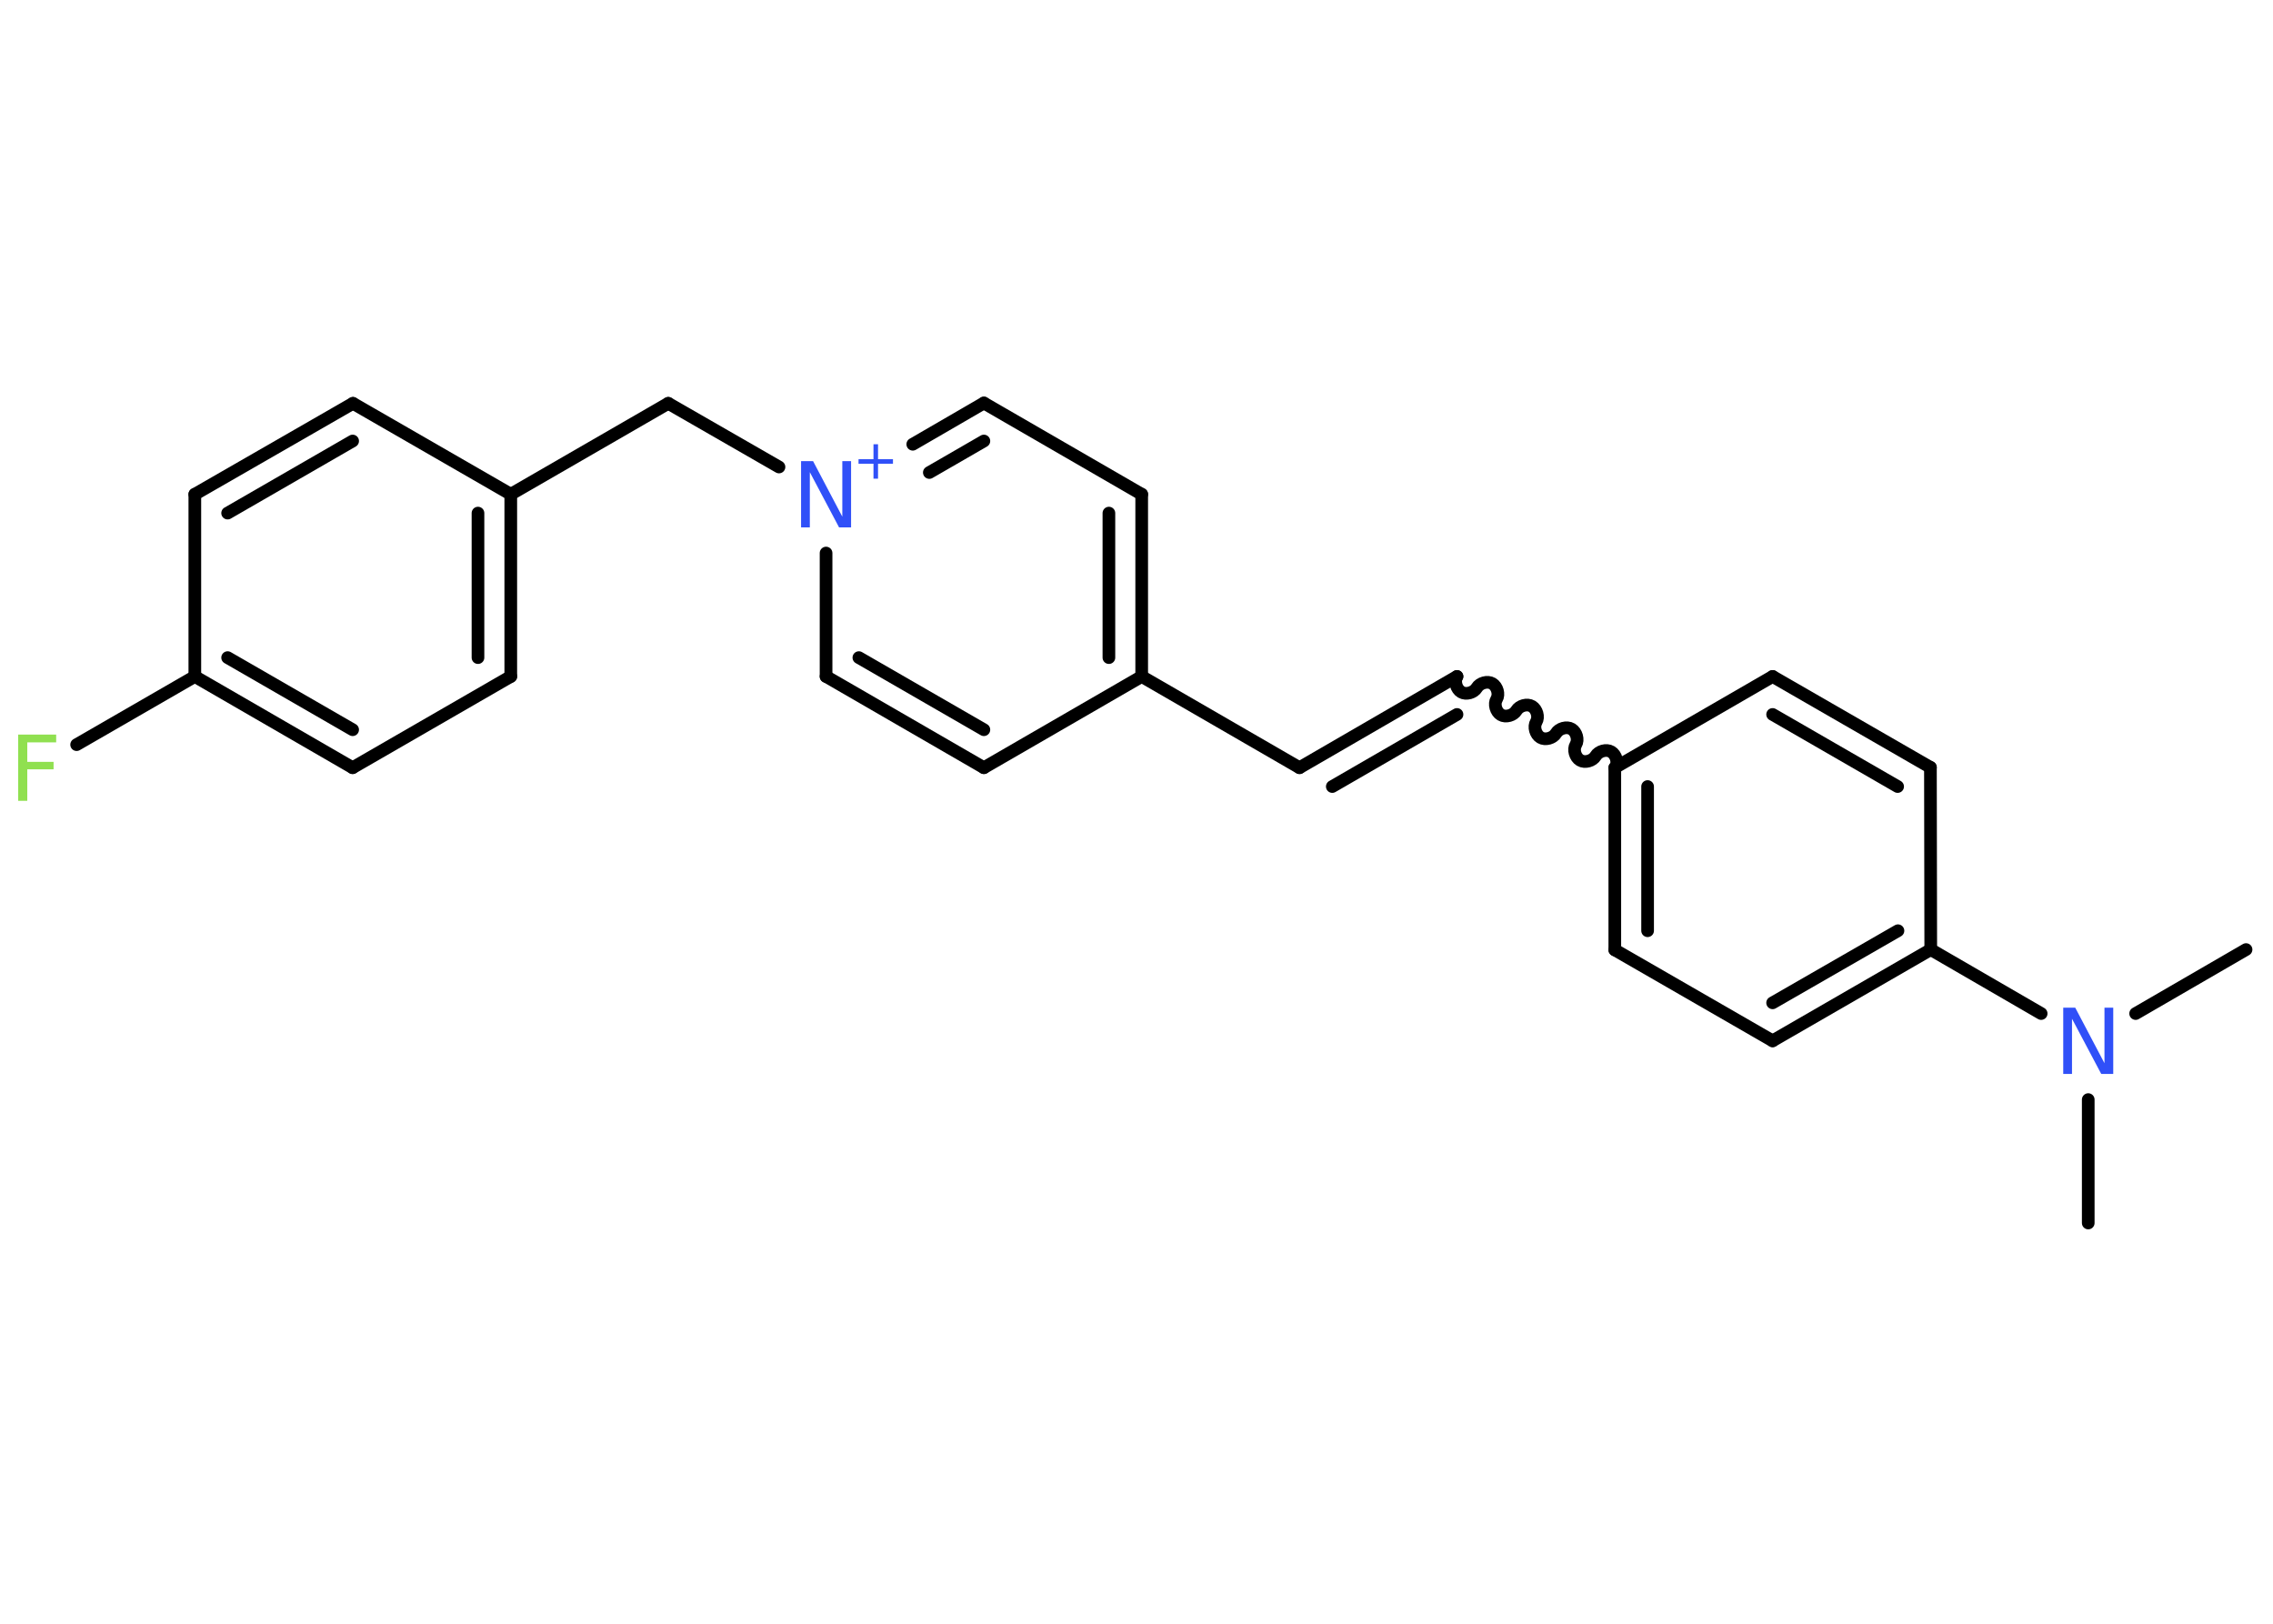<?xml version='1.0' encoding='UTF-8'?>
<!DOCTYPE svg PUBLIC "-//W3C//DTD SVG 1.1//EN" "http://www.w3.org/Graphics/SVG/1.1/DTD/svg11.dtd">
<svg version='1.2' xmlns='http://www.w3.org/2000/svg' xmlns:xlink='http://www.w3.org/1999/xlink' width='70.0mm' height='50.0mm' viewBox='0 0 70.0 50.0'>
  <desc>Generated by the Chemistry Development Kit (http://github.com/cdk)</desc>
  <g stroke-linecap='round' stroke-linejoin='round' stroke='#000000' stroke-width='.39' fill='#3050F8'>
    <rect x='.0' y='.0' width='70.0' height='50.0' fill='#FFFFFF' stroke='none'/>
    <g id='mol1' class='mol'>
      <line id='mol1bnd1' class='bond' x1='69.17' y1='29.24' x2='65.77' y2='31.21'/>
      <line id='mol1bnd2' class='bond' x1='64.31' y1='33.86' x2='64.31' y2='37.66'/>
      <line id='mol1bnd3' class='bond' x1='62.86' y1='31.21' x2='59.46' y2='29.24'/>
      <g id='mol1bnd4' class='bond'>
        <line x1='54.59' y1='32.05' x2='59.46' y2='29.24'/>
        <line x1='54.59' y1='30.88' x2='58.45' y2='28.66'/>
      </g>
      <line id='mol1bnd5' class='bond' x1='54.59' y1='32.05' x2='49.73' y2='29.25'/>
      <g id='mol1bnd6' class='bond'>
        <line x1='49.73' y1='23.64' x2='49.73' y2='29.25'/>
        <line x1='50.74' y1='24.22' x2='50.74' y2='28.66'/>
      </g>
      <path id='mol1bnd7' class='bond' d='M44.87 20.83c-.09 .15 -.02 .39 .13 .48c.15 .09 .39 .02 .48 -.13c.09 -.15 .33 -.22 .48 -.13c.15 .09 .22 .33 .13 .48c-.09 .15 -.02 .39 .13 .48c.15 .09 .39 .02 .48 -.13c.09 -.15 .33 -.22 .48 -.13c.15 .09 .22 .33 .13 .48c-.09 .15 -.02 .39 .13 .48c.15 .09 .39 .02 .48 -.13c.09 -.15 .33 -.22 .48 -.13c.15 .09 .22 .33 .13 .48c-.09 .15 -.02 .39 .13 .48c.15 .09 .39 .02 .48 -.13c.09 -.15 .33 -.22 .48 -.13c.15 .09 .22 .33 .13 .48' fill='none' stroke='#000000' stroke-width='.39'/>
      <g id='mol1bnd8' class='bond'>
        <line x1='44.87' y1='20.83' x2='40.02' y2='23.64'/>
        <line x1='44.87' y1='22.0' x2='41.03' y2='24.22'/>
      </g>
      <line id='mol1bnd9' class='bond' x1='40.02' y1='23.64' x2='35.16' y2='20.83'/>
      <g id='mol1bnd10' class='bond'>
        <line x1='35.16' y1='20.83' x2='35.16' y2='15.22'/>
        <line x1='34.15' y1='20.25' x2='34.15' y2='15.8'/>
      </g>
      <line id='mol1bnd11' class='bond' x1='35.16' y1='15.22' x2='30.3' y2='12.41'/>
      <g id='mol1bnd12' class='bond'>
        <line x1='30.3' y1='12.41' x2='28.11' y2='13.68'/>
        <line x1='30.3' y1='13.58' x2='28.62' y2='14.55'/>
      </g>
      <line id='mol1bnd13' class='bond' x1='23.99' y1='14.38' x2='20.58' y2='12.42'/>
      <line id='mol1bnd14' class='bond' x1='20.58' y1='12.42' x2='15.73' y2='15.22'/>
      <g id='mol1bnd15' class='bond'>
        <line x1='15.73' y1='20.83' x2='15.73' y2='15.22'/>
        <line x1='14.72' y1='20.25' x2='14.72' y2='15.8'/>
      </g>
      <line id='mol1bnd16' class='bond' x1='15.73' y1='20.83' x2='10.86' y2='23.64'/>
      <g id='mol1bnd17' class='bond'>
        <line x1='6.0' y1='20.83' x2='10.86' y2='23.64'/>
        <line x1='7.01' y1='20.25' x2='10.86' y2='22.47'/>
      </g>
      <line id='mol1bnd18' class='bond' x1='6.0' y1='20.83' x2='2.36' y2='22.93'/>
      <line id='mol1bnd19' class='bond' x1='6.0' y1='20.83' x2='6.0' y2='15.22'/>
      <g id='mol1bnd20' class='bond'>
        <line x1='10.87' y1='12.42' x2='6.0' y2='15.22'/>
        <line x1='10.86' y1='13.58' x2='7.01' y2='15.8'/>
      </g>
      <line id='mol1bnd21' class='bond' x1='15.73' y1='15.22' x2='10.87' y2='12.42'/>
      <line id='mol1bnd22' class='bond' x1='25.44' y1='17.03' x2='25.44' y2='20.83'/>
      <g id='mol1bnd23' class='bond'>
        <line x1='25.44' y1='20.83' x2='30.3' y2='23.64'/>
        <line x1='26.45' y1='20.25' x2='30.3' y2='22.47'/>
      </g>
      <line id='mol1bnd24' class='bond' x1='35.16' y1='20.83' x2='30.3' y2='23.64'/>
      <line id='mol1bnd25' class='bond' x1='49.73' y1='23.64' x2='54.59' y2='20.83'/>
      <g id='mol1bnd26' class='bond'>
        <line x1='59.45' y1='23.63' x2='54.59' y2='20.83'/>
        <line x1='58.44' y1='24.22' x2='54.59' y2='22.0'/>
      </g>
      <line id='mol1bnd27' class='bond' x1='59.46' y1='29.24' x2='59.45' y2='23.63'/>
      <path id='mol1atm2' class='atom' d='M63.54 31.03h.37l.9 1.71v-1.71h.27v2.04h-.37l-.9 -1.7v1.7h-.27v-2.04z' stroke='none'/>
      <g id='mol1atm13' class='atom'>
        <path d='M24.67 14.2h.37l.9 1.71v-1.71h.27v2.04h-.37l-.9 -1.7v1.7h-.27v-2.04z' stroke='none'/>
        <path d='M27.04 13.68v.46h.46v.14h-.46v.46h-.14v-.46h-.46v-.14h.46v-.46h.14z' stroke='none'/>
      </g>
      <path id='mol1atm19' class='atom' d='M.56 22.62h1.17v.24h-.89v.6h.81v.23h-.81v.97h-.28v-2.04z' stroke='none' fill='#90E050'/>
    </g>
  </g>
</svg>
